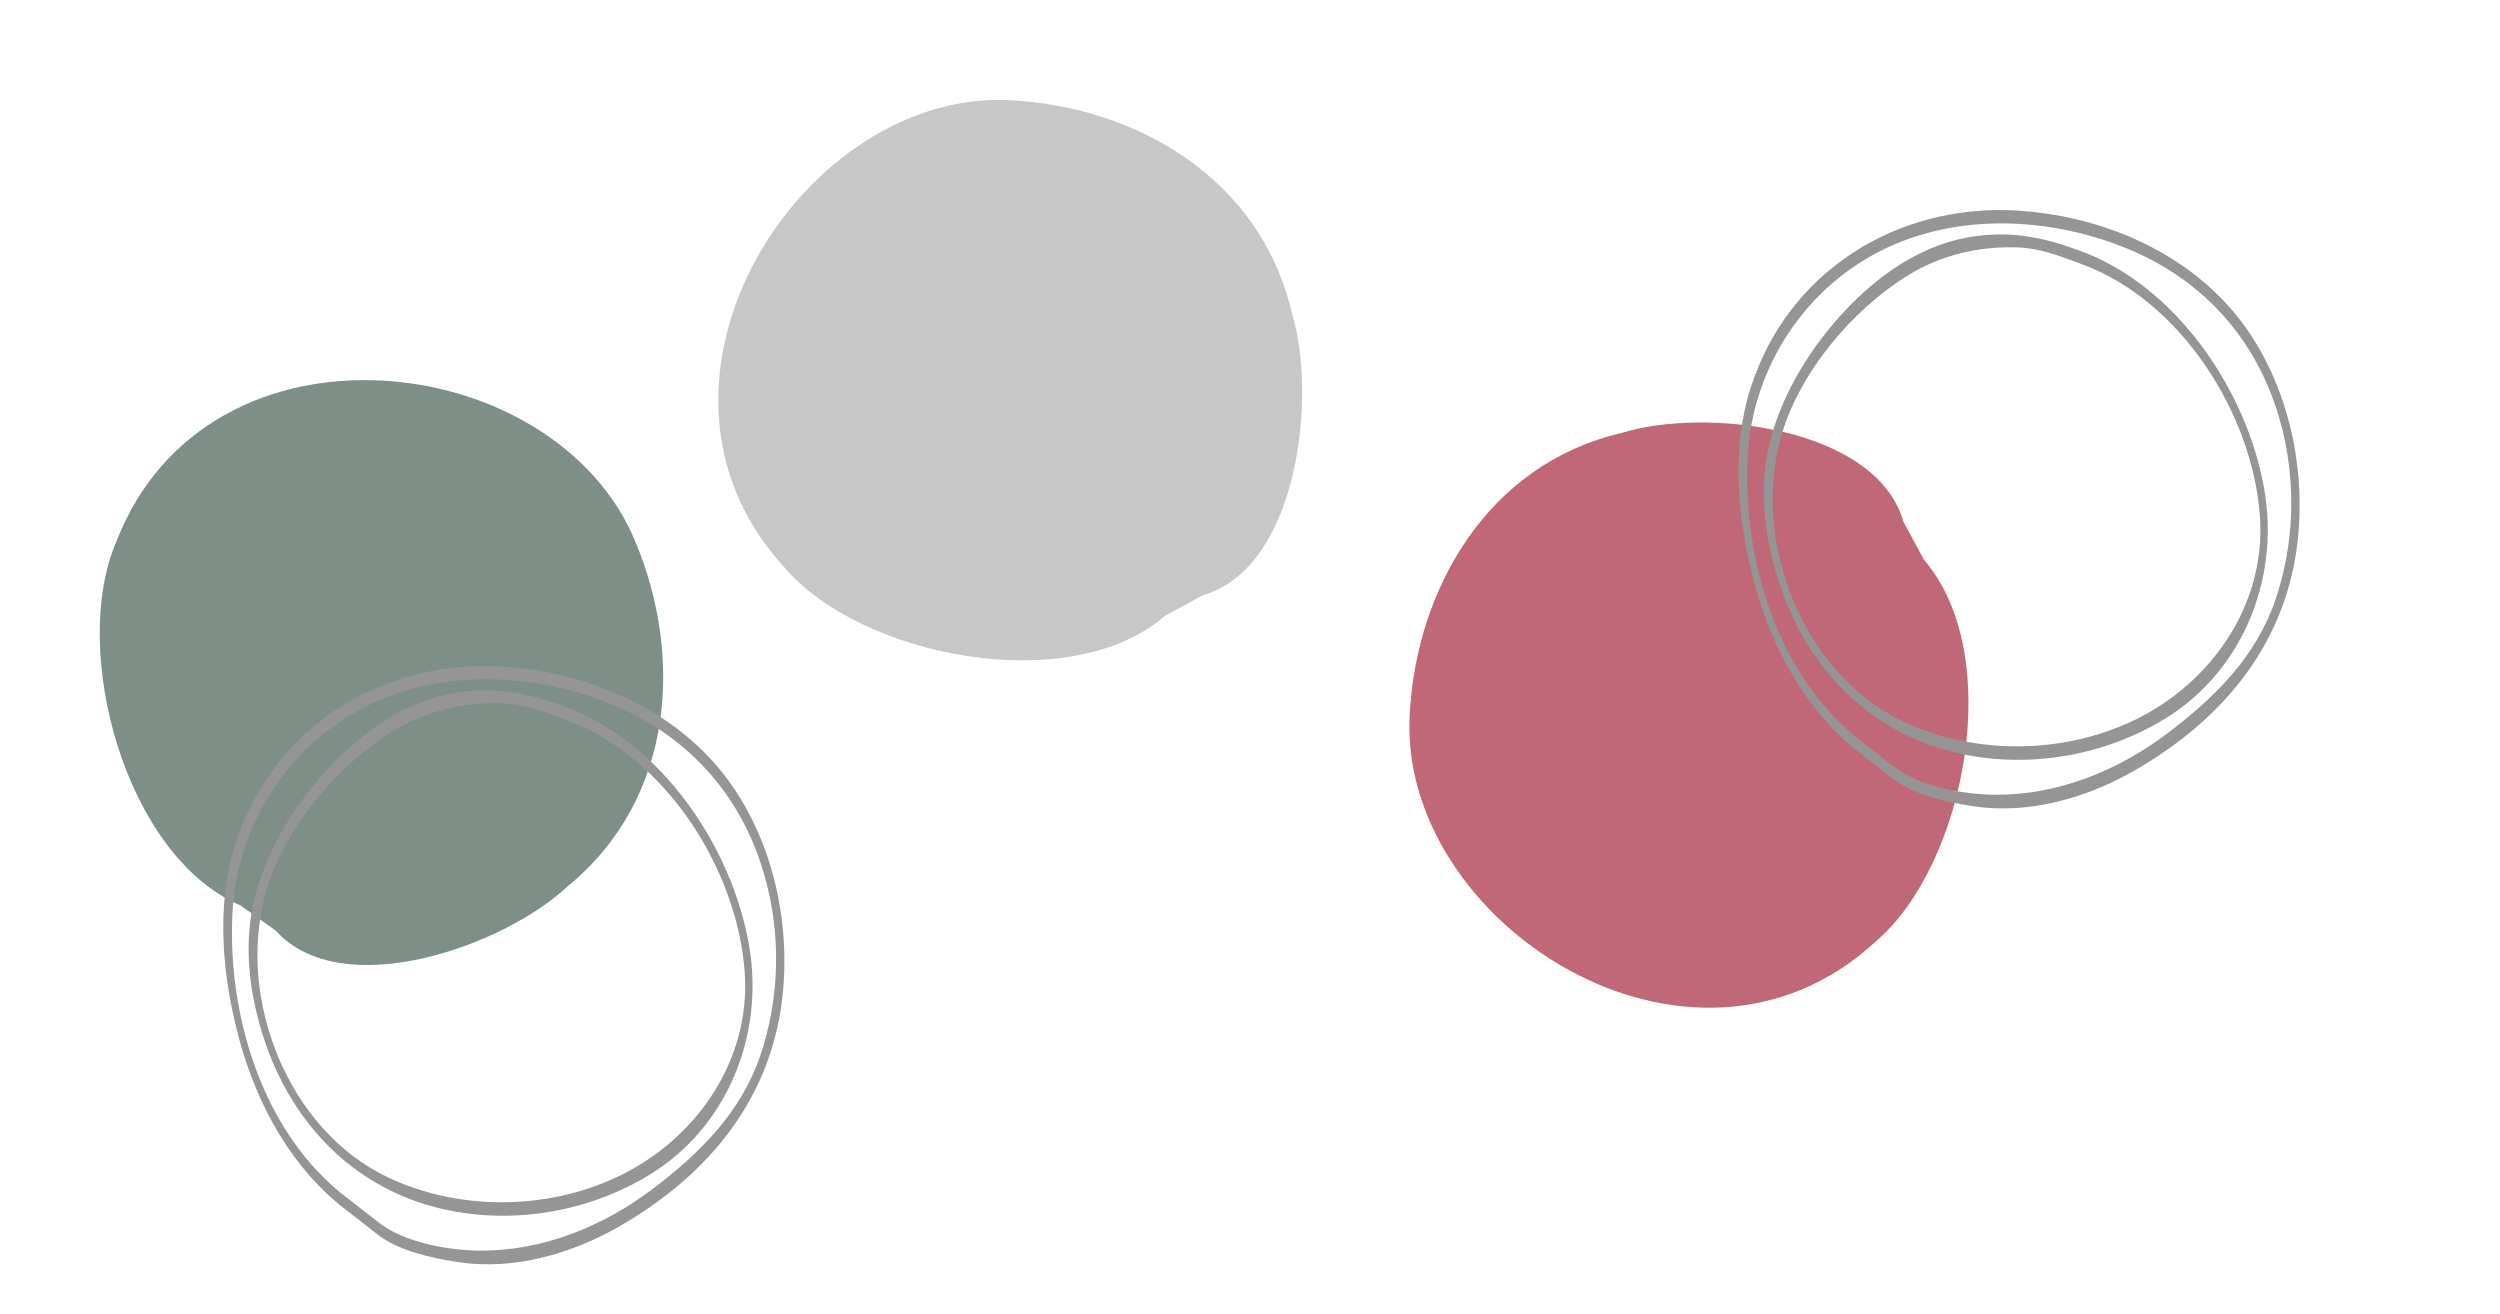 <?xml version="1.0" encoding="UTF-8" standalone="no"?>
<svg
   width="170"
   zoomAndPan="magnify"
   viewBox="0 0 170 89.355"
   height="89.355"
   preserveAspectRatio="xMidYMid"
   version="1.0"
   id="svg1132"
   sodipodi:docname="logo-circle.svg"
   inkscape:version="1.2 (dc2aedaf03, 2022-05-15)"
   xmlns:inkscape="http://www.inkscape.org/namespaces/inkscape"
   xmlns:sodipodi="http://sodipodi.sourceforge.net/DTD/sodipodi-0.dtd"
   xmlns="http://www.w3.org/2000/svg"
   xmlns:svg="http://www.w3.org/2000/svg">
  <sodipodi:namedview
     id="namedview1134"
     pagecolor="#ffffff"
     bordercolor="#000000"
     borderopacity="0.25"
     inkscape:showpageshadow="2"
     inkscape:pageopacity="0.0"
     inkscape:pagecheckerboard="0"
     inkscape:deskcolor="#d1d1d1"
     showgrid="false"
     inkscape:zoom="1.55"
     inkscape:cx="143.87097"
     inkscape:cy="118.06452"
     inkscape:window-width="1920"
     inkscape:window-height="991"
     inkscape:window-x="-9"
     inkscape:window-y="-9"
     inkscape:window-maximized="1"
     inkscape:current-layer="svg1132" />
  <defs
     id="defs1102">
    <clipPath
       id="id1">
      <path
         d="m 112.508,157.363 h 38.441 v 39.941 h -38.441 z m 0,0"
         clip-rule="nonzero"
         id="path1093" />
    </clipPath>
    <clipPath
       id="id2">
      <path
         d="m 223,145 h 39.5 v 42 H 223 Z m 0,0"
         clip-rule="nonzero"
         id="path1096" />
    </clipPath>
    <clipPath
       id="id3">
      <path
         d="m 120.75,176.711 h 38.605 v 40.797 H 120.75 Z m 0,0"
         clip-rule="nonzero"
         id="path1099" />
    </clipPath>
  </defs>
  <rect
     x="0"
     width="170"
     fill="#ffffff"
     y="0"
     height="89.355"
     fill-opacity="1"
     id="rect1110"
     style="stroke-width:0.274" />
  <path
     fill="#ca8477"
     d="m 129.434,35.476 c -1.863,-6.48 -13.52,-7.777 -19.113,-6.051 -9.324,2.16 -13.988,10.805 -14.453,19.016 -0.934,14.262 19.113,27.23 31.703,15.562 6.059,-5.188 8.855,-19.449 3.262,-25.934"
     fill-opacity="1"
     fill-rule="nonzero"
     id="path1112"
     style="fill:#c16878;fill-opacity:1" />
  <g
     clip-path="url(#id1)"
     id="g1116"
     transform="translate(-105.726,-131.532)">
    <path
       fill="#789171"
       d="m 124.477,194.816 c 4.52,4.996 15.555,1.023 19.82,-2.992 7.426,-6.051 7.82,-15.871 4.637,-23.449 -5.422,-13.223 -29.113,-16.031 -35.301,0 -3.168,7.328 0.578,21.371 8.449,24.727"
       fill-opacity="1"
       fill-rule="nonzero"
       id="path1114"
       style="fill:#7d8f87;fill-opacity:1" />
  </g>
  <path
     fill="#959595"
     d="m 81.813,40.468 c 6.469,-1.867 7.762,-13.551 6.039,-19.156 C 85.696,11.968 77.071,7.292 68.88,6.827 54.649,5.89 41.716,25.983 53.356,38.601 c 5.176,6.074 19.402,8.879 25.871,3.27"
     fill-opacity="1"
     fill-rule="nonzero"
     id="path1118"
     style="fill:#c7c7c7;fill-opacity:1" />
  <g
     clip-path="url(#id2)"
     id="g1122"
     transform="translate(-105.726,-131.532)">
    <path
       fill="#959595"
       d="m 232.297,181.938 c -5.684,-4.355 -8.082,-12.371 -7.734,-19.301 0.309,-6.145 3.977,-11.715 9.555,-14.293 4.984,-2.305 10.906,-2 15.938,-0.035 5.73,2.238 9.555,6.758 10.941,12.727 0.859,3.707 0.688,7.633 -0.527,11.238 -1.324,3.922 -4.172,6.727 -7.398,9.152 -3.371,2.535 -7.453,4.184 -11.699,4.148 -2.129,-0.019 -5.117,-0.555 -6.832,-1.887 -0.746,-0.586 -1.496,-1.168 -2.242,-1.75 -0.336,-0.262 -0.285,0.656 -0.039,0.848 0.719,0.559 1.434,1.117 2.152,1.676 1.457,1.137 3.734,1.629 5.512,1.898 3.75,0.566 7.684,-0.559 10.926,-2.418 6.191,-3.555 10.539,-8.867 11.168,-16.141 0.484,-5.602 -1.176,-11.715 -5.094,-15.824 -3.578,-3.754 -8.789,-5.781 -13.891,-6.117 -8.234,-0.547 -15.75,4.098 -18.277,12.09 -1.344,4.242 -0.863,9.059 0.281,13.281 1.199,4.426 3.543,8.738 7.223,11.555 0.34,0.262 0.289,-0.656 0.039,-0.848"
       fill-opacity="1"
       fill-rule="nonzero"
       id="path1120" />
  </g>
  <path
     fill="#959595"
     d="m 141.52,17.948 c 6.73,2.445 11.629,10.117 12.152,17.117 0.449,6.055 -3.332,11.445 -8.645,13.957 -4.824,2.277 -10.781,2.324 -15.605,0.039 -6.812,-3.227 -10.285,-12.125 -8.348,-19.23 1.207,-4.426 4.844,-8.758 8.703,-11.129 2.219,-1.363 4.801,-1.965 7.387,-1.879 1.59,0.055 2.891,0.586 4.355,1.125 0.324,0.121 0.211,-0.789 -0.105,-0.906 -2.562,-0.945 -4.855,-1.395 -7.617,-0.895 -3.277,0.59 -6.137,2.621 -8.371,5.016 -2.246,2.402 -4.129,5.41 -4.996,8.59 -0.926,3.387 -0.453,7.004 0.684,10.27 1.898,5.438 5.918,9.598 11.5,11.062 4.895,1.285 10.344,0.41 14.637,-2.23 5.258,-3.242 7.754,-9.484 6.734,-15.504 -1.148,-6.758 -5.992,-13.918 -12.57,-16.309 -0.328,-0.117 -0.215,0.793 0.105,0.906"
     fill-opacity="1"
     fill-rule="nonzero"
     id="path1124" />
  <g
     clip-path="url(#id3)"
     id="g1128"
     transform="translate(-105.726,-131.532)">
    <path
       fill="#959595"
       d="m 129.266,212.941 c -5.684,-4.355 -8.082,-12.371 -7.734,-19.305 0.309,-6.145 3.973,-11.715 9.551,-14.293 4.984,-2.305 10.91,-2 15.941,-0.035 5.73,2.242 9.555,6.762 10.938,12.727 0.863,3.711 0.691,7.637 -0.523,11.238 -1.324,3.926 -4.172,6.73 -7.398,9.156 -3.371,2.531 -7.457,4.18 -11.699,4.145 -2.133,-0.016 -5.121,-0.555 -6.832,-1.887 -0.75,-0.582 -1.496,-1.164 -2.242,-1.746 -0.34,-0.266 -0.285,0.652 -0.039,0.844 0.715,0.562 1.434,1.117 2.148,1.676 1.461,1.141 3.738,1.629 5.516,1.898 3.75,0.566 7.684,-0.559 10.926,-2.418 6.188,-3.555 10.535,-8.867 11.164,-16.141 0.484,-5.602 -1.172,-11.715 -5.09,-15.824 -3.578,-3.754 -8.789,-5.781 -13.895,-6.117 -8.23,-0.547 -15.746,4.102 -18.277,12.09 -1.344,4.242 -0.863,9.059 0.281,13.281 1.203,4.426 3.547,8.738 7.227,11.555 0.34,0.262 0.285,-0.656 0.039,-0.844"
       fill-opacity="1"
       fill-rule="nonzero"
       id="path1126" />
  </g>
  <path
     fill="#959595"
     d="m 38.485,48.952 c 6.73,2.445 11.633,10.113 12.152,17.113 0.453,6.055 -3.328,11.445 -8.645,13.957 -4.82,2.281 -10.781,2.324 -15.602,0.043 -6.812,-3.227 -10.289,-12.129 -8.352,-19.234 1.211,-4.422 4.844,-8.758 8.707,-11.129 2.219,-1.363 4.801,-1.965 7.383,-1.875 1.594,0.055 2.891,0.582 4.355,1.125 0.328,0.121 0.215,-0.789 -0.102,-0.906 -2.562,-0.949 -4.855,-1.395 -7.617,-0.898 -3.277,0.59 -6.137,2.625 -8.371,5.016 -2.246,2.406 -4.133,5.41 -5,8.594 -0.922,3.383 -0.449,7 0.688,10.266 1.898,5.438 5.918,9.598 11.5,11.062 4.895,1.285 10.344,0.414 14.637,-2.23 5.258,-3.242 7.754,-9.484 6.73,-15.504 -1.145,-6.758 -5.988,-13.918 -12.566,-16.305 -0.328,-0.121 -0.215,0.789 0.102,0.906"
     fill-opacity="1"
     fill-rule="nonzero"
     id="path1130" />
</svg>

